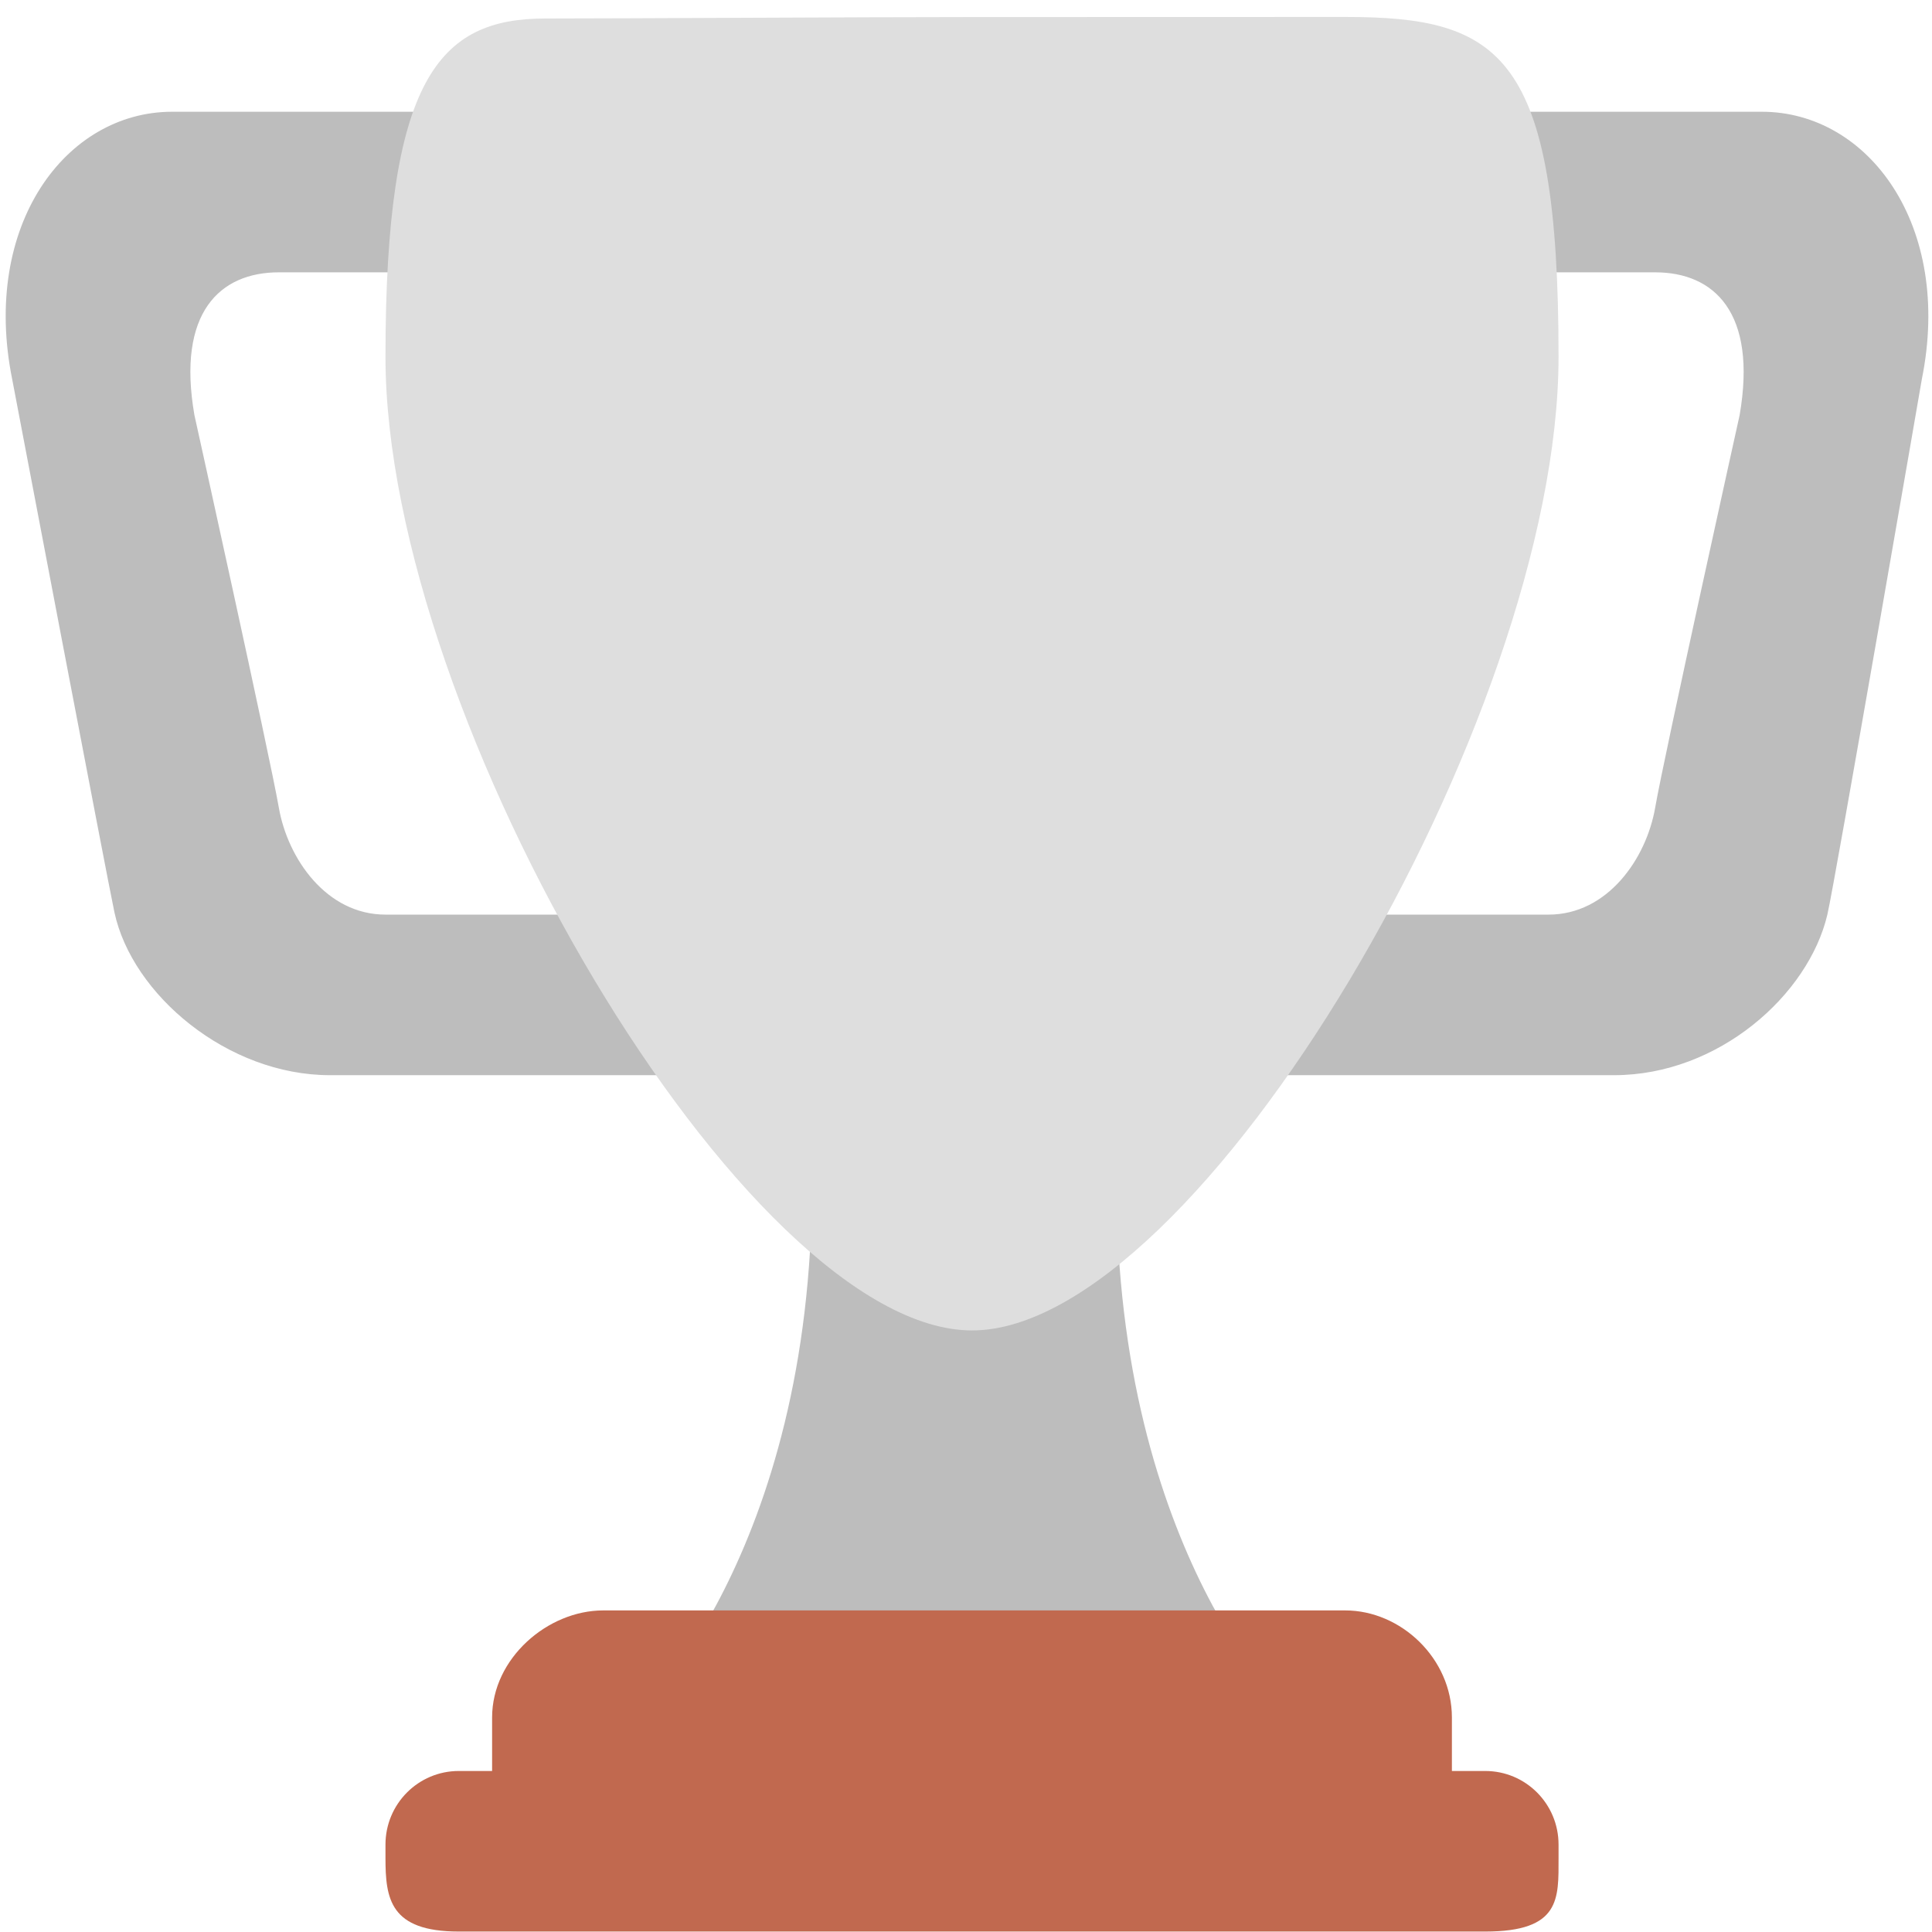 <?xml version="1.0" encoding="UTF-8"?>
<svg width="94px" height="94px" viewBox="0 0 94 94" version="1.1" xmlns="http://www.w3.org/2000/svg" xmlns:xlink="http://www.w3.org/1999/xlink">
    <!-- Generator: Sketch 50.2 (55047) - http://www.bohemiancoding.com/sketch -->
    <title>g14</title>
    <desc>Created with Sketch.</desc>
    <defs></defs>
    <g id="Comunidade" stroke="none" stroke-width="1" fill="none" fill-rule="evenodd">
        <g transform="translate(-523, -593)" fill-rule="nonzero" id="Group-21">
            <g transform="translate(320, 424)">
                <g id="Group-7" transform="translate(201, 0)">
                    <g id="Group-4" transform="translate(0, 63)">
                        <g id="trophy-medal-winner-prize-37ca31b0a43c9f59-copy" transform="translate(0, 103)">
                            <g id="g10" transform="translate(49.5, 50.083) scale(-1, 1) rotate(-180) translate(-49.5, -50.083) translate(0, 0.583)">
                                <g id="g12">
                                    <g id="g14-Clipped">
                                        <g id="g14" transform="translate(1.868, 0.625)">
                                            <g id="g20" transform="translate(0, 43.646)" fill="#BDBDBD">
                                                <path d="M13.698,39.062 L29.264,39.062 C32.128,39.062 34.453,39.333 34.453,36.458 L34.453,41.667 C34.453,44.542 32.128,46.875 29.264,46.875 L8.509,46.875 C3.321,46.875 -0.786,41.341 0.726,33.854 C0.726,33.854 5.373,9.44 5.7,7.922 C6.564,3.906 11.213,0 16.183,0 L34.237,0 C37.102,0 34.453,4.938 34.453,7.812 L34.453,13.021 C34.453,10.146 32.128,7.812 29.264,7.812 L18.887,7.812 C16.023,7.812 14.131,10.526 13.698,13.021 C13.265,15.516 9.591,32.117 9.591,32.117 C8.725,37.109 10.834,39.062 13.698,39.062" id="path22"></path>
                                            </g>
                                            <g id="g24" transform="translate(57.315, 43.646)" fill="#BDBDBD">
                                                <path d="M23.349,39.062 L7.783,39.062 C4.919,39.062 0.485,39.333 0.485,36.458 L0.485,41.667 C0.485,44.542 4.919,46.875 7.783,46.875 L28.538,46.875 C33.726,46.875 37.836,41.341 36.321,33.854 C36.321,33.854 32.084,9.326 31.726,7.812 C30.808,3.906 26.429,0 21.349,0 L2.812,0 C-0.054,0 0.485,4.938 0.485,7.812 L0.485,13.021 C0.485,10.146 4.919,7.812 7.783,7.812 L18.16,7.812 C21.025,7.812 22.918,10.526 23.349,13.021 C23.78,15.516 27.458,32.117 27.458,32.117 C28.32,37.109 26.213,39.062 23.349,39.062" id="path26"></path>
                                            </g>
                                            <g id="g28" transform="translate(31.104, 12.396)" fill="#BDBDBD">
                                                <path d="M23.349,26.042 C23.349,44.161 16.321,26.042 16.321,26.042 C16.321,26.042 8.538,44.161 8.538,26.042 C8.538,7.922 0,0 0,0 L16.321,0 L31.887,0 C31.887,0 23.349,7.922 23.349,26.042" id="path30"></path>
                                            </g>
                                            <g id="g32" transform="translate(18.887, 30.998)" fill="#DEDEDE">
                                                <path d="M57.075,47.604 C57.075,29.961 39.512,0.229 28.538,0.229 C17.561,0.229 0,29.961 0,47.604 C0,61.133 2.594,64.06 7.783,64.06 C11.348,64.06 23.414,64.13 28.538,64.13 C32.146,64.13 43.881,64.135 46.698,64.135 C54.266,64.135 57.075,62.352 57.075,47.604" id="path34"></path>
                                            </g>
                                            <g id="g36" transform="translate(21.481, 4.583)" fill="#C1694F">
                                                <path d="M49.292,5.208 C49.292,2.333 49.562,0 46.698,0 L5.189,0 C2.325,0 2.594,2.333 2.594,5.208 L2.594,7.812 C2.594,10.688 5.298,13.021 7.998,13.021 L44.104,13.021 C46.807,13.021 49.292,10.688 49.292,7.812 L49.292,5.208 Z" id="path38"></path>
                                            </g>
                                            <g id="g40" transform="translate(18.887, 0.352)" fill="#C1694F">
                                                <path d="M57.075,5.208 C57.075,3.229 57.184,1.628 53.508,1.628 L3.567,1.628 C0.215,1.628 0,3.229 0,5.208 L0,5.859 C0,7.839 1.598,9.44 3.567,9.44 L53.508,9.44 C55.48,9.44 57.075,7.839 57.075,5.859 L57.075,5.208 Z" id="path42"></path>
                                            </g>
                                        </g>
                                    </g>
                                </g>
                            </g>
                        </g>
                    </g>
                </g>
            </g>
        </g>
    </g>
</svg>